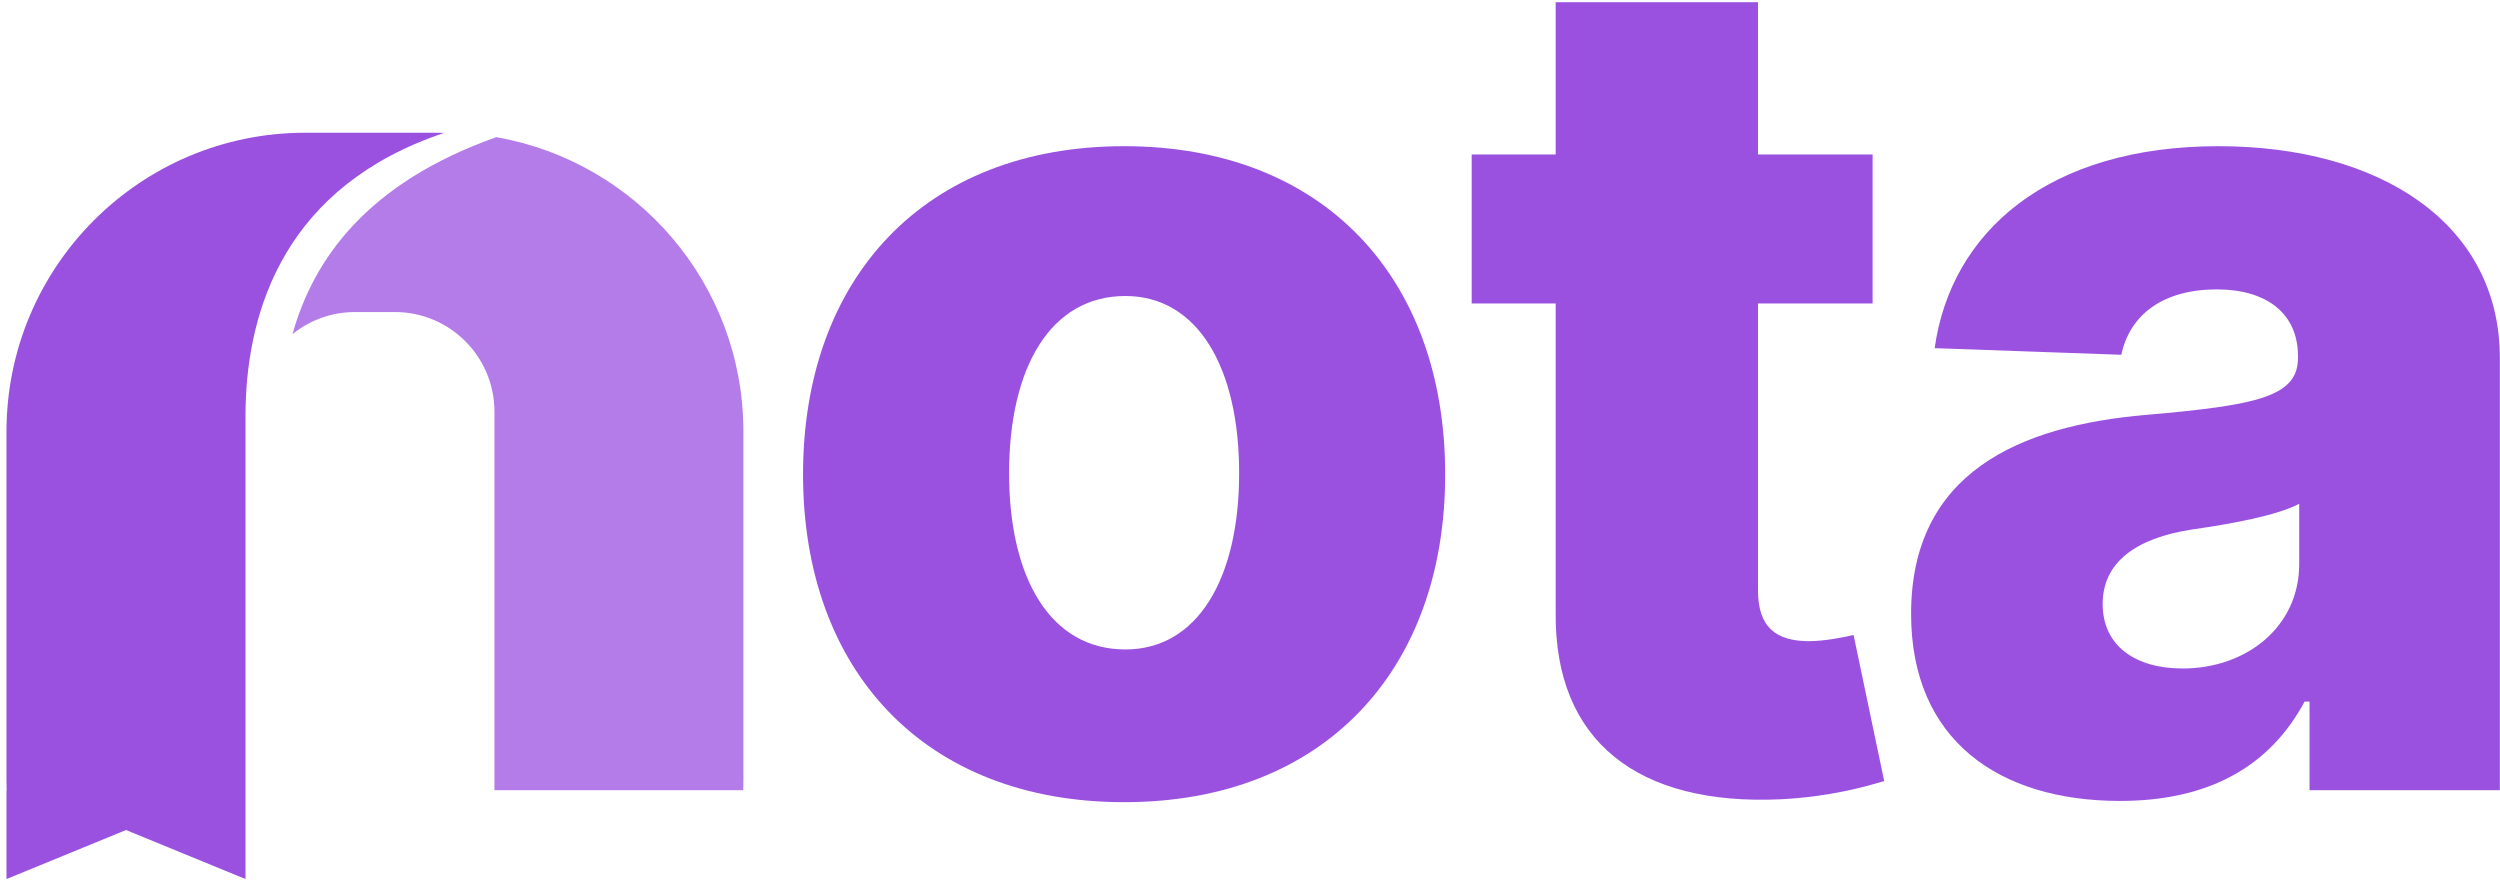<svg width="304" height="107" viewBox="0 0 304 107" fill="none" xmlns="http://www.w3.org/2000/svg">
<path d="M136.693 97.544C160.994 97.544 175.735 81.49 175.735 57.686C175.735 33.831 160.994 17.777 136.693 17.777C112.392 17.777 97.65 33.831 97.65 57.686C97.65 81.49 112.392 97.544 136.693 97.544ZM136.844 78.974C127.737 78.974 122.706 70.317 122.706 57.535C122.706 44.702 127.737 35.995 136.844 35.995C145.648 35.995 150.68 44.702 150.68 57.535C150.68 70.317 145.648 78.974 136.844 78.974Z" fill="#9B51E0"/>
<path d="M227.709 18.784H213.772V0.264H189.17V18.784H178.956V36.901H189.17V74.495C189.019 90.146 199.182 97.997 216.539 97.192C222.476 96.89 226.753 95.682 229.118 94.977L225.394 77.212C224.338 77.464 221.873 77.967 220.011 77.967C216.036 77.967 213.772 76.357 213.772 71.777V36.901H227.709V18.784Z" fill="#9B51E0"/>
<path d="M257.797 97.393C268.564 97.393 276.01 93.216 280.236 85.315H280.84V96.085H303.983V43.544C303.983 27.188 289.443 17.777 269.771 17.777C248.992 17.777 237.219 28.245 235.257 42.336L257.948 43.141C259.004 38.209 263.079 35.19 269.57 35.19C275.607 35.19 279.431 38.109 279.431 43.292V43.544C279.431 48.275 274.299 49.281 261.117 50.439C245.47 51.747 232.389 57.535 232.389 74.646C232.389 89.945 243.005 97.393 257.797 97.393ZM265.394 81.289C259.709 81.289 255.684 78.571 255.684 73.438C255.684 68.456 259.608 65.436 266.601 64.379C271.18 63.725 276.815 62.718 279.582 61.259V68.606C279.582 76.155 273.243 81.289 265.394 81.289Z" fill="#9B51E0"/>
<path d="M35.569 40.628C38.11 31.519 44.639 22.239 60.348 16.681C77.42 19.656 90.398 34.551 90.398 52.479V94.873C90.398 95.279 90.392 95.682 90.379 96.085H60.125V50.056C60.125 43.367 54.703 37.944 48.016 37.944H43.172C40.292 37.944 37.648 38.949 35.569 40.628Z" fill="#9B51E0" fill-opacity="0.75"/>
<path d="M0.789 52.479C0.789 32.41 17.054 16.141 37.117 16.141H52.859C53.246 16.141 53.632 16.147 54.016 16.159C34.728 22.615 30.142 37.551 29.865 49.475C29.856 49.667 29.852 49.861 29.852 50.056V106.892L15.32 100.93L0.789 106.892V96.085H0.809C0.796 95.682 0.789 95.279 0.789 94.873V52.479Z" fill="#9B51E0"/>
</svg>
